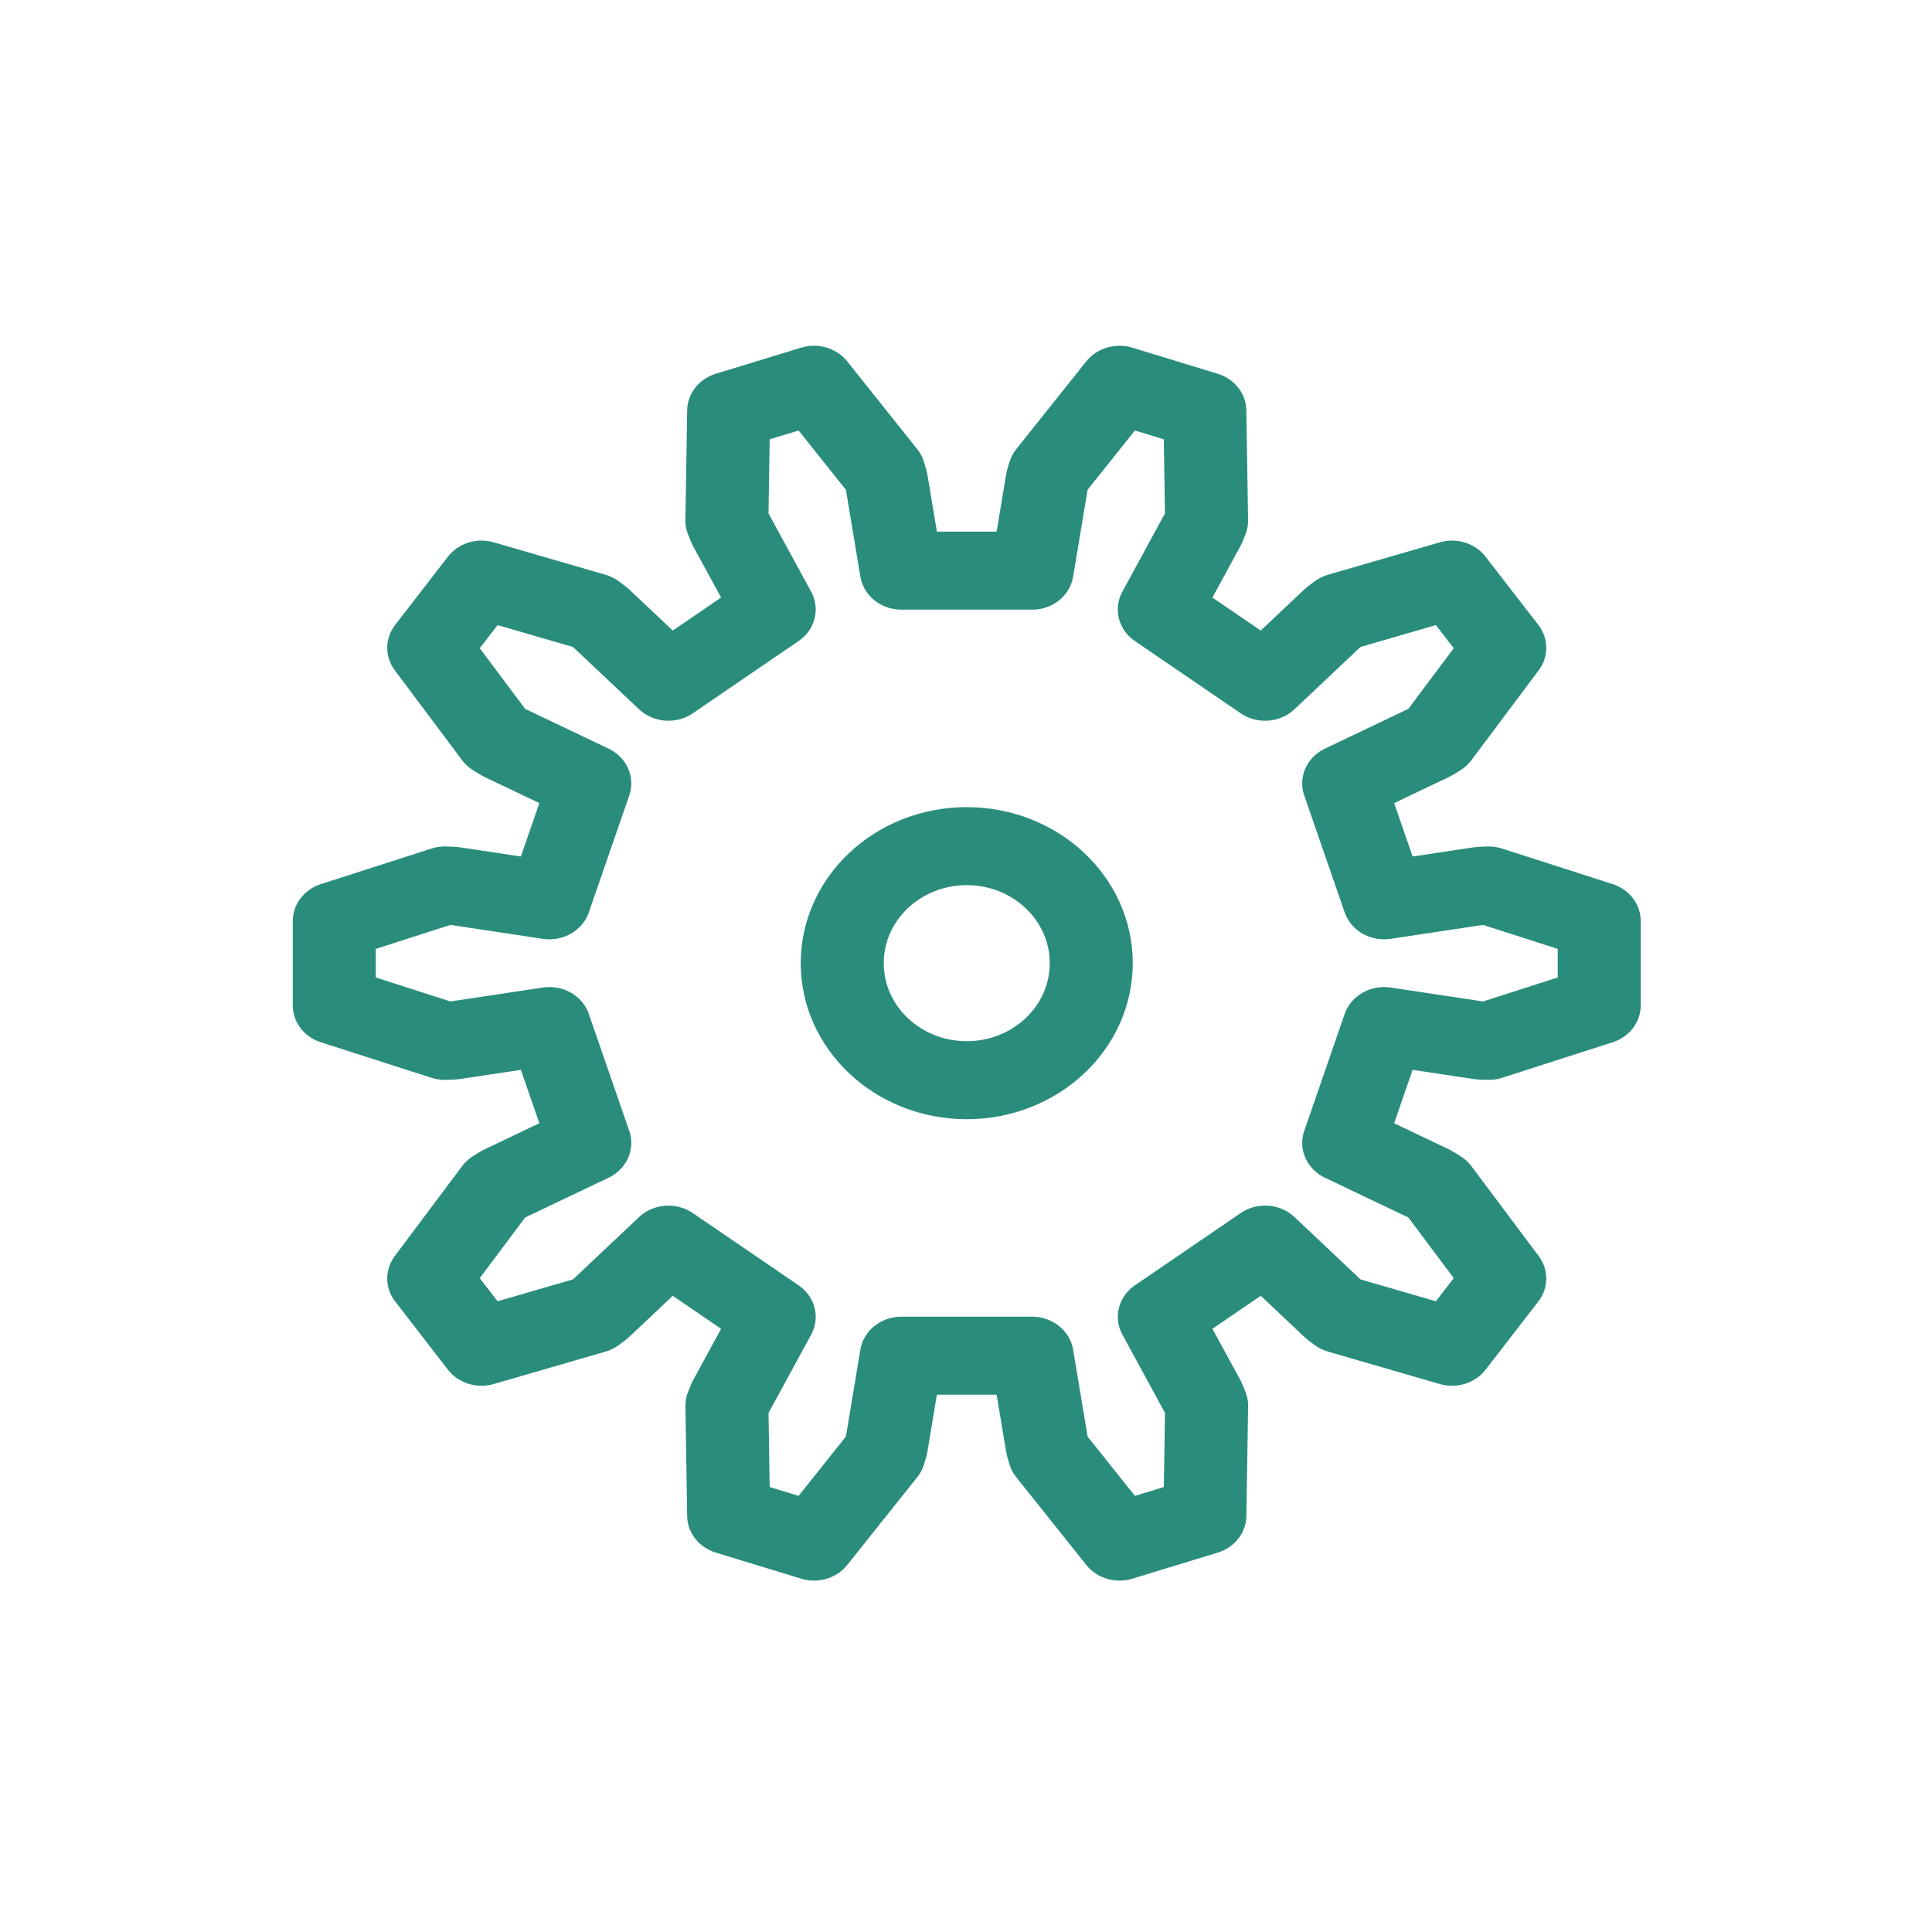 <?xml version="1.0" encoding="UTF-8" standalone="no"?>
<!-- Created with Inkscape (http://www.inkscape.org/) -->

<svg
   width="500"
   height="500"
   viewBox="0 0 132.292 132.292"
   version="1.1"
   id="svg5"
   inkscape:version="1.2.2 (b0a8486541, 2022-12-01)"
   sodipodi:docname="settings.svg"
   xmlns:inkscape="http://www.inkscape.org/namespaces/inkscape"
   xmlns:sodipodi="http://sodipodi.sourceforge.net/DTD/sodipodi-0.dtd"
   xmlns:xlink="http://www.w3.org/1999/xlink"
   xmlns="http://www.w3.org/2000/svg"
   xmlns:svg="http://www.w3.org/2000/svg">
  <sodipodi:namedview
     id="namedview7"
     pagecolor="#ffffff"
     bordercolor="#000000"
     borderopacity="0.25"
     inkscape:showpageshadow="2"
     inkscape:pageopacity="0.0"
     inkscape:pagecheckerboard="0"
     inkscape:deskcolor="#d1d1d1"
     inkscape:document-units="px"
     showgrid="false"
     inkscape:zoom="1.0419012"
     inkscape:cx="143.0078"
     inkscape:cy="181.39916"
     inkscape:window-width="1920"
     inkscape:window-height="1007"
     inkscape:window-x="0"
     inkscape:window-y="0"
     inkscape:window-maximized="1"
     inkscape:current-layer="g2331" />
  <defs
     id="defs2">
    <inkscape:path-effect
       effect="spiro"
       id="path-effect12358"
       is_visible="true"
       lpeversion="1" />
    <inkscape:path-effect
       effect="spiro"
       id="path-effect12354"
       is_visible="true"
       lpeversion="1" />
    <inkscape:path-effect
       effect="spiro"
       id="path-effect1037"
       is_visible="true"
       lpeversion="1" />
    <inkscape:path-effect
       effect="spiro"
       id="path-effect1033"
       is_visible="true"
       lpeversion="1" />
    <inkscape:path-effect
       effect="spiro"
       id="path-effect1029"
       is_visible="true"
       lpeversion="1" />
    <inkscape:path-effect
       effect="spiro"
       id="path-effect971"
       is_visible="true"
       lpeversion="1" />
    <inkscape:path-effect
       effect="spiro"
       id="path-effect967"
       is_visible="true"
       lpeversion="1" />
    <linearGradient
       inkscape:collect="always"
       id="linearGradient20871">
      <stop
         style="stop-color:#2a8d7c;stop-opacity:1;"
         offset="0"
         id="stop20867" />
      <stop
         style="stop-color:#2a8d7c;stop-opacity:0;"
         offset="1"
         id="stop20869" />
    </linearGradient>
    <inkscape:path-effect
       effect="spiro"
       id="path-effect17551"
       is_visible="true"
       lpeversion="1" />
    <linearGradient
       id="linearGradient12835"
       inkscape:swatch="solid">
      <stop
         style="stop-color:#000000;stop-opacity:1;"
         offset="0"
         id="stop12833" />
    </linearGradient>
    <linearGradient
       id="linearGradient3055"
       inkscape:swatch="solid">
      <stop
         style="stop-color:#333333;stop-opacity:1;"
         offset="0"
         id="stop3053" />
    </linearGradient>
    <linearGradient
       inkscape:collect="always"
       xlink:href="#linearGradient20871"
       id="linearGradient20873"
       x1="38.989"
       y1="125.869"
       x2="58.871"
       y2="125.869"
       gradientUnits="userSpaceOnUse" />
    <inkscape:path-effect
       effect="spiro"
       id="path-effect12354-7"
       is_visible="true"
       lpeversion="1" />
  </defs>
  <g
     inkscape:label="Layer 1"
     inkscape:groupmode="layer"
     id="layer1">
    <g
       id="g2331"
       transform="translate(-33.04,13.108)">
      <g
         inkscape:label="Rendered Gears"
         transform="matrix(2.148,0,0,2.019,99.237,52.844)"
         id="g873"
         style="fill:none;fill-opacity:1;fill-rule:nonzero;stroke:#2a8d7c;stroke-width:2.646;stroke-linecap:round;stroke-linejoin:round;stroke-dasharray:none;stroke-opacity:1">
        <path
           style="fill:none;fill-opacity:1;fill-rule:nonzero;stroke:#2a8d7c;stroke-width:2.646;stroke-linecap:round;stroke-linejoin:round;stroke-dasharray:none;stroke-opacity:1"
           d="m 13.305,-2.132 3.074,-0.492 0.257,-0.011 3.526,1.205 v 2.861 l -3.526,1.205 -0.257,-0.011 -3.074,-0.492 -1.288,3.964 2.776,1.408 0.214,0.143 2.144,3.047 -1.682,2.314 -3.56,-1.098 -0.202,-0.16 L 9.511,9.545 6.139,11.995 7.557,14.767 7.647,15.008 7.591,18.733 4.87,19.617 2.635,16.637 2.566,16.388 2.084,13.313 h -4.168 l -0.481,3.075 -0.069,0.248 -2.235,2.981 -2.721,-0.884 -0.056,-3.725 0.09,-0.241 1.418,-2.771 -3.372,-2.45 -2.197,2.205 -0.202,0.16 -3.56,1.098 -1.682,-2.314 2.144,-3.047 0.214,-0.143 2.776,-1.408 -1.288,-3.964 -3.074,0.492 -0.257,0.011 -3.526,-1.205 v -2.861 l 3.526,-1.205 0.257,0.011 3.074,0.492 1.288,-3.964 -2.776,-1.408 -0.214,-0.143 -2.144,-3.047 1.682,-2.314 3.56,1.098 0.202,0.16 2.197,2.205 3.372,-2.45 -1.418,-2.771 -0.09,-0.241 0.056,-3.725 2.721,-0.884 2.235,2.981 0.069,0.248 0.481,3.075 h 4.168 l 0.481,-3.075 0.069,-0.248 2.235,-2.981 2.721,0.884 0.056,3.725 -0.09,0.241 -1.418,2.771 3.372,2.45 2.197,-2.205 0.202,-0.16 3.56,-1.098 1.682,2.314 -2.144,3.047 -0.214,0.143 -2.776,1.408 z"
           id="path869" />
        <circle
           style="fill:none;fill-opacity:1;fill-rule:nonzero;stroke:#2a8d7c;stroke-width:2.646;stroke-linecap:round;stroke-linejoin:round;stroke-dasharray:none;stroke-opacity:1"
           id="path871"
           cx="0"
           cy="0"
           r="3.969" />
      </g>
    </g>
  </g>
</svg>
